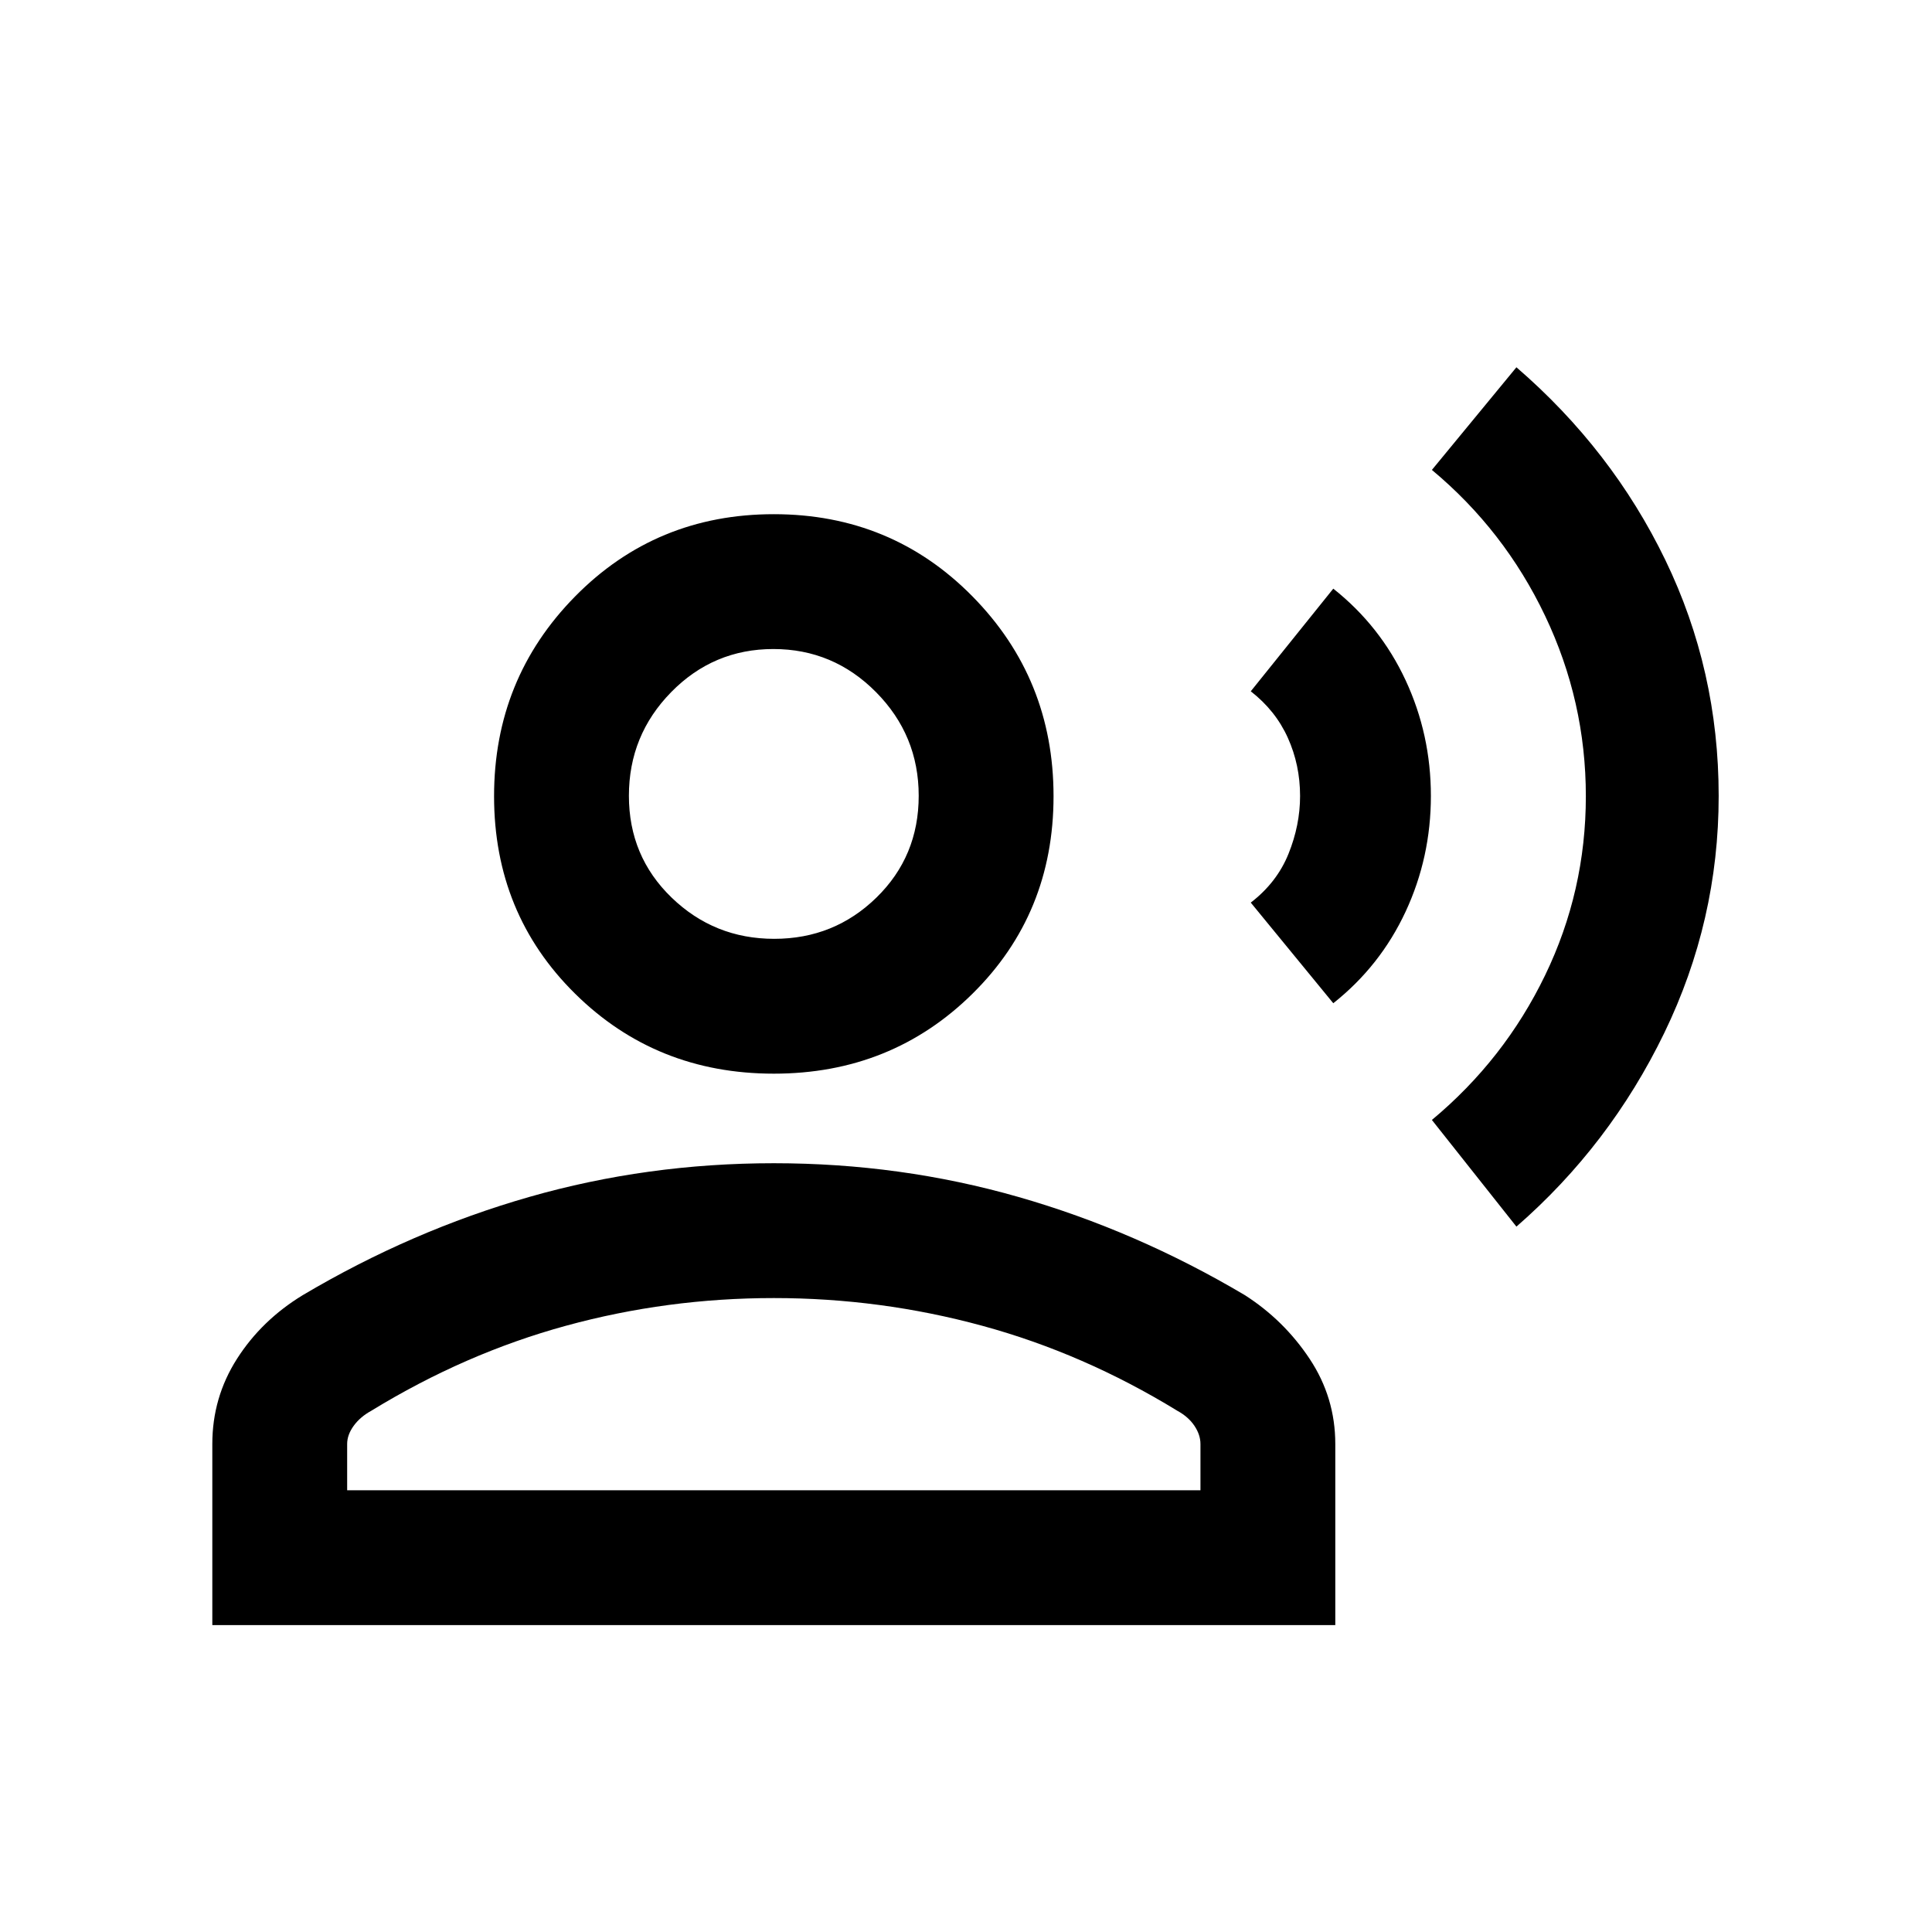 <svg xmlns="http://www.w3.org/2000/svg" height="20" viewBox="0 -960 960 960" width="20"><path d="m753.5-350.5-42-53q36-30 56.25-71.88 20.25-41.88 20.25-89T767.75-654q-20.25-42.5-56.25-72.5l42-51q47.5 41 74 95.78T854-564.5q0 62-27.05 117.81-27.06 55.8-73.45 96.19Zm-91-111-41-50q13-10 18.75-24.25T646-564.5q0-15.4-6.09-28.9-6.08-13.5-18.41-23.1l41-51q23.35 18.5 35.93 45.5Q711-595 711-564.5T698.43-507q-12.58 27-35.93 45.5Zm-278 35q-58.5 0-98.75-39.75t-40.25-98.12q0-58.36 40.25-99.25Q326-704.5 384.5-704.5t98.75 40.88q40.25 40.89 40.25 99.25 0 58.37-40.25 98.12Q443-426.5 384.5-426.5Zm-279 274v-90q0-23.09 12.25-42.3Q130-304 150.44-316.45 204.5-348.5 263-365.25T384.5-382q63 0 121.5 16.75t112.56 48.8Q638-304 650.75-284.8q12.75 19.21 12.75 42.3v90h-558Zm67-67h424v-23q0-4.55-3-9.03-3-4.47-8.5-7.47-46.5-28.5-97-42.25T384.5-315q-53 0-103.25 13.75T184.5-259q-5.5 3-8.75 7.47-3.25 4.48-3.25 9.03v23Zm212.21-274q29.79 0 50.79-20.5t21-50.58q0-30.08-21.21-51.5t-51-21.42q-29.79 0-50.79 21.42t-21 51.5q0 30.08 21.21 50.58t51 20.5Zm-.21-71Zm0 345Z"/></svg>